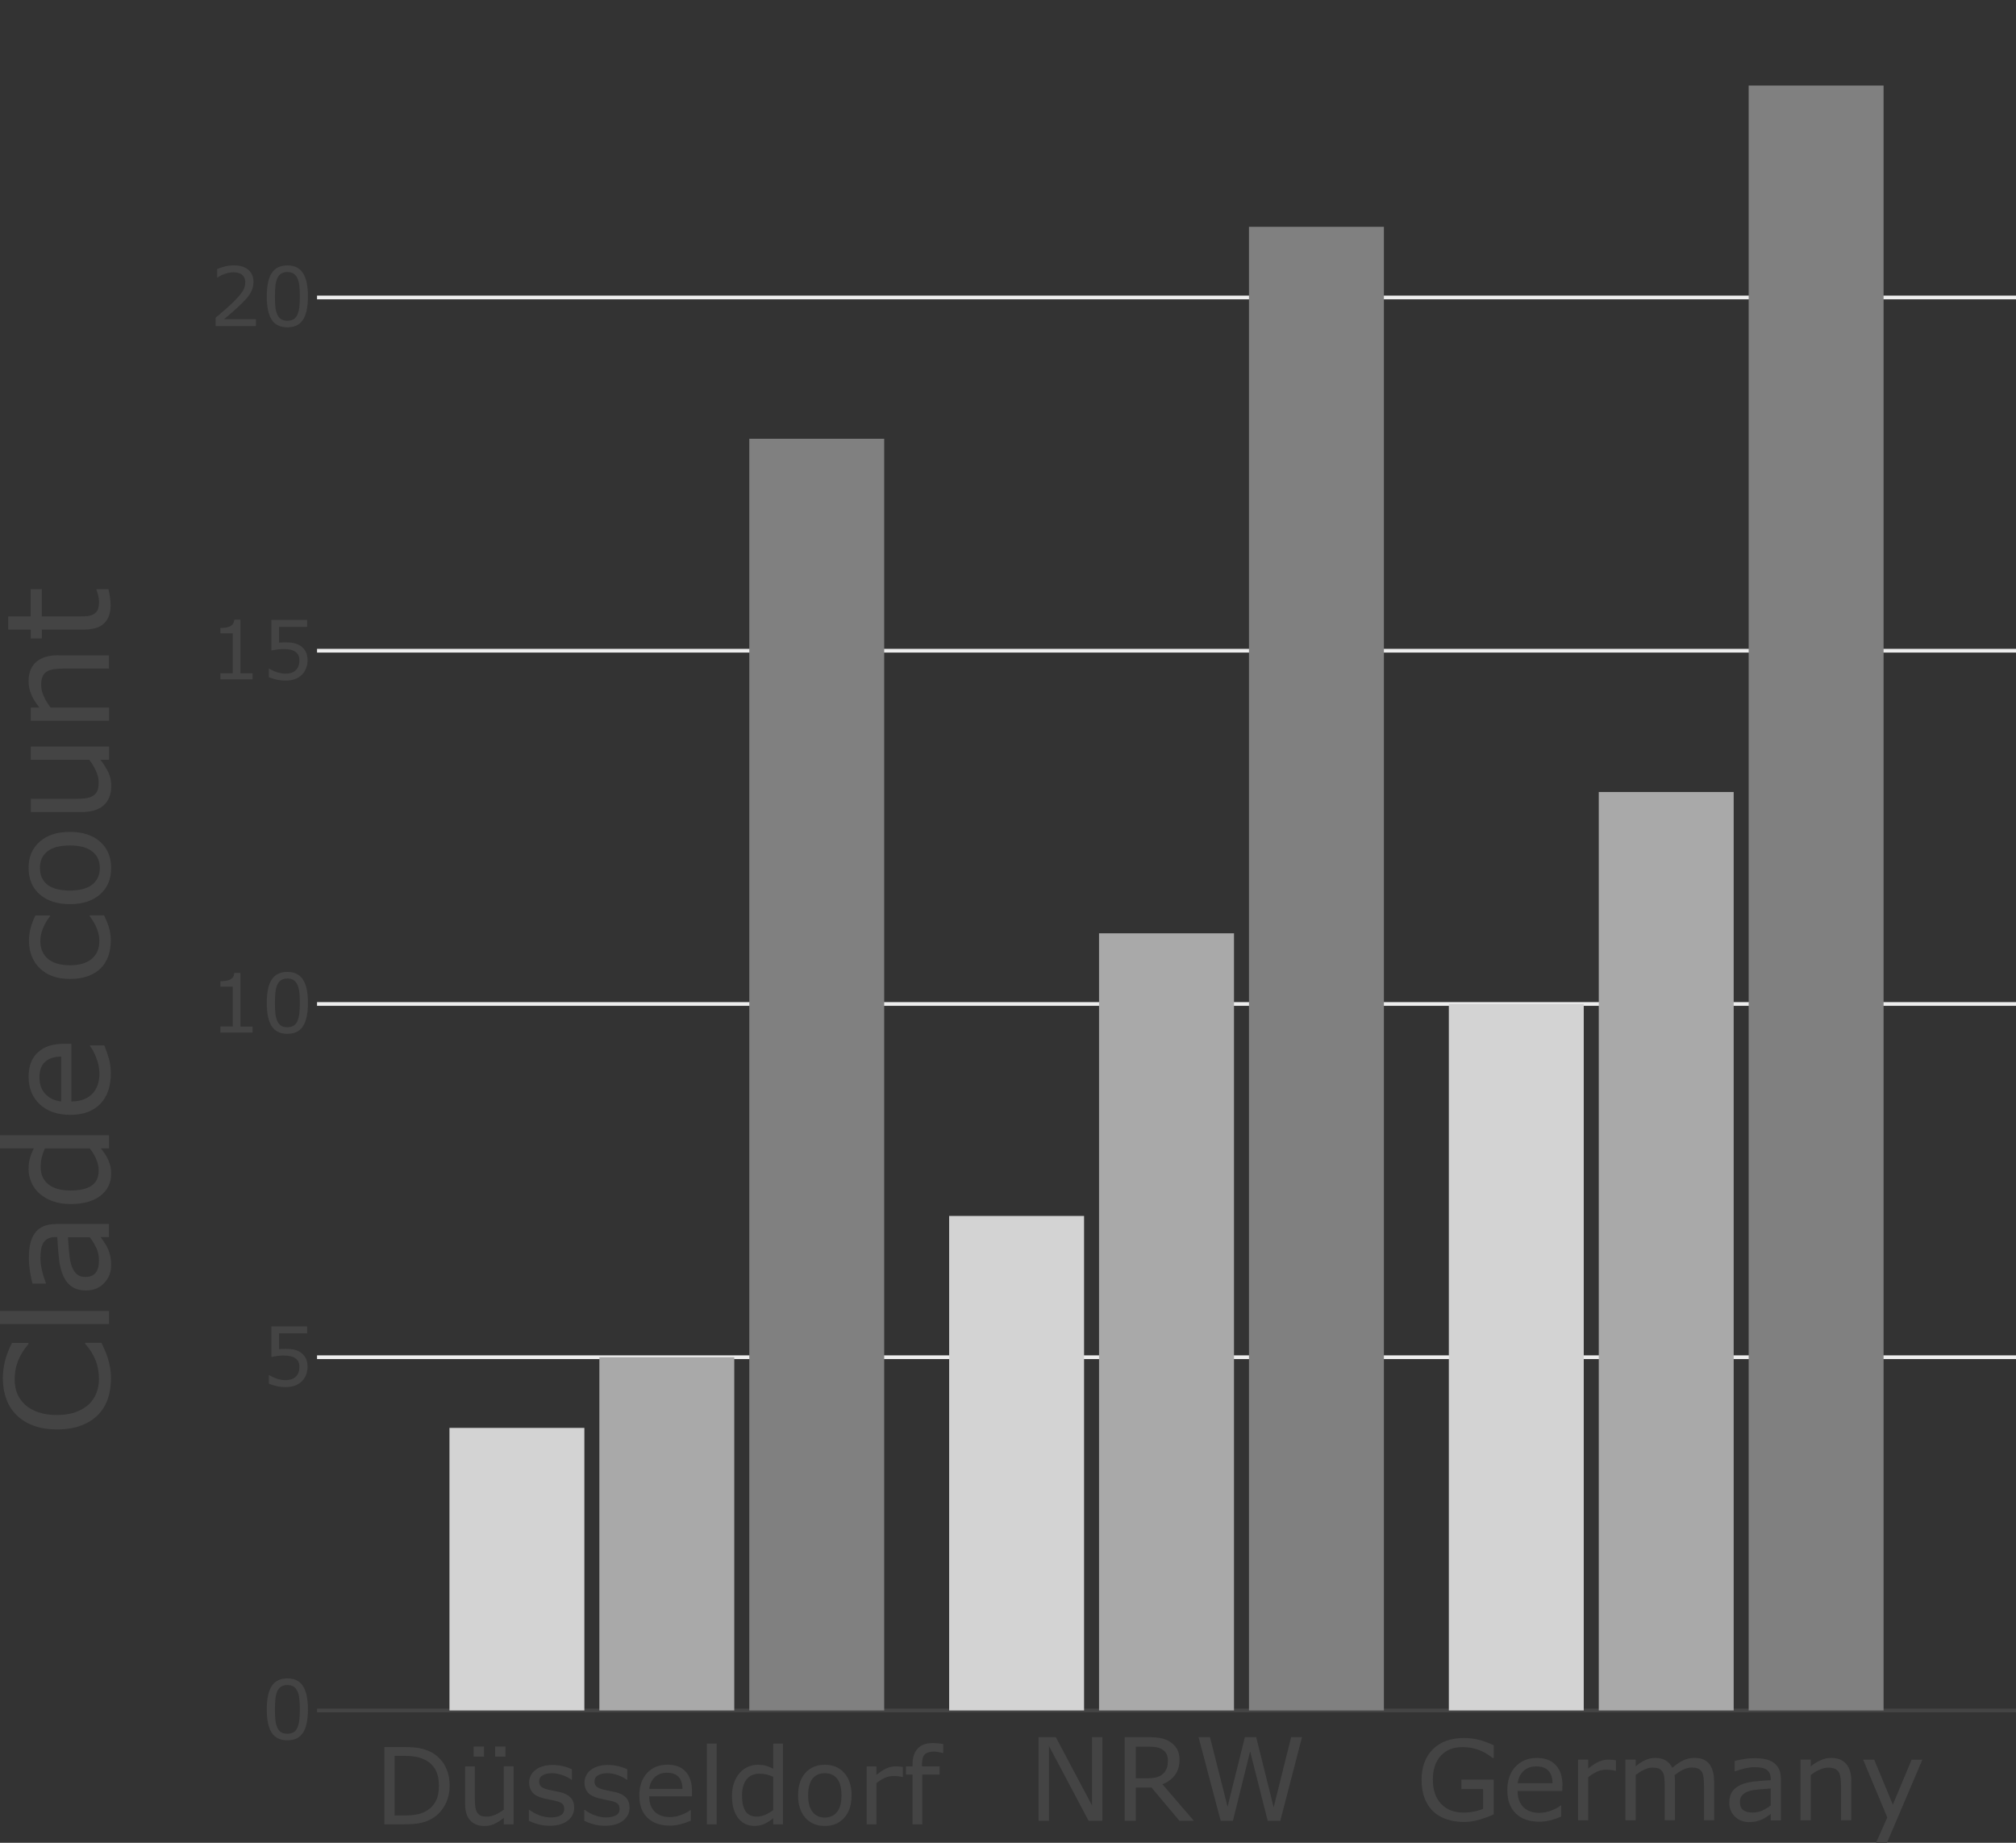 <?xml version="1.0" encoding="UTF-8"?>
<svg id="Layer_1" data-name="Layer 1" xmlns="http://www.w3.org/2000/svg" width="542.28" height="495.58" xmlns:xlink="http://www.w3.org/1999/xlink" viewBox="0 0 542.28 495.58">
  <rect x="0" y="0" width="542.28" height="495.58" fill="#333333" stroke="none"/>
  <defs>
    <clipPath id="clippath">
      <rect x="85.28" width="457" height="460" style="fill: none;"/>
    </clipPath>
  </defs>
  <polyline points="85.28 365.5 542.28 365.5 542.28 364.5 85.28 364.5" style="fill: #eee;"/>
  <polyline points="85.28 270.5 542.28 270.5 542.28 269.5 85.28 269.5" style="fill: #eee;"/>
  <polyline points="85.28 175.5 542.28 175.5 542.28 174.5 85.28 174.5" style="fill: #eee;"/>
  <polyline points="85.28 80.5 542.28 80.5 542.28 79.5 85.28 79.5" style="fill: #eee;"/>
  <polyline points="85.28 460.5 542.28 460.5 542.28 459.5 85.28 459.5" style="fill: #444;"/>
  <g style="clip-path: url(#clippath);">
    <g>
      <rect x="120.9" y="384" width="36.29" height="76" style="fill: #d3d3d3;"/>
      <rect x="255.31" y="327" width="36.29" height="133" style="fill: #d3d3d3;"/>
      <rect x="389.72" y="270" width="36.29" height="190" style="fill: #d3d3d3;"/>
      <rect x="161.22" y="365" width="36.29" height="95" style="fill: #a9a9a9;"/>
      <rect x="295.63" y="251" width="36.3" height="209" style="fill: #a9a9a9;"/>
      <rect x="430.05" y="213" width="36.29" height="247" style="fill: #a9a9a9;"/>
      <rect x="201.55" y="118" width="36.29" height="342" style="fill: gray;"/>
      <rect x="335.96" y="61" width="36.29" height="399" style="fill: gray;"/>
      <rect x="470.37" y="23" width="36.29" height="437" style="fill: gray;"/>
    </g>
  </g>
  <path d="M78.97,465.84c-.44.28-1,.42-1.68.42-.72,0-1.29-.15-1.72-.44s-.77-.72-1-1.28c-.26-.59-.43-1.27-.5-2.02-.08-.75-.12-1.69-.12-2.8,0-1.02.04-1.95.13-2.8.09-.85.26-1.54.5-2.07.26-.57.61-.99,1.05-1.27s1-.42,1.67-.42,1.24.14,1.67.42.77.69,1.03,1.25.43,1.24.52,2.04c.09.8.13,1.75.13,2.84s-.04,2.05-.13,2.83-.26,1.47-.51,2.05c-.24.57-.59.99-1.03,1.27v-.02ZM81.5,453.45c-.88-1.38-2.29-2.07-4.21-2.07s-3.29.68-4.19,2.04c-.9,1.36-1.34,3.46-1.34,6.3s.44,4.91,1.33,6.27c.88,1.36,2.29,2.04,4.21,2.04s3.29-.67,4.18-2.01c.9-1.34,1.35-3.45,1.35-6.32s-.44-4.87-1.33-6.25h0Z" style="fill: #444;"/>
  <path d="M82.25,365.28c-.32-.62-.76-1.13-1.33-1.53-.54-.37-1.14-.63-1.79-.78s-1.41-.22-2.28-.22c-.24,0-.52,0-.84.02s-.64.04-.95.06v-4.25h7.55v-1.88h-9.62v8.24c.42-.09.93-.17,1.51-.26s1.19-.13,1.82-.13,1.25.06,1.79.17c.53.11.99.3,1.36.58.34.23.6.53.79.91s.28.84.28,1.4-.08,1.06-.24,1.49-.4.8-.71,1.11c-.37.36-.8.61-1.27.75-.48.14-.97.21-1.48.21-.76,0-1.53-.13-2.32-.39s-1.48-.58-2.06-.95h-.15v2.27c.56.26,1.24.48,2.05.66.81.18,1.65.27,2.52.27.94,0,1.76-.13,2.48-.4.71-.27,1.33-.65,1.84-1.15.47-.47.84-1.04,1.12-1.72.27-.68.41-1.39.41-2.14,0-.94-.16-1.72-.47-2.34h-.01Z" style="fill: #444;"/>
  <path d="M78.97,275.84c-.44.28-1,.42-1.68.42-.72,0-1.29-.15-1.72-.44s-.77-.72-1-1.28c-.26-.59-.43-1.27-.5-2.02-.08-.75-.12-1.69-.12-2.8,0-1.02.04-1.95.13-2.8.09-.85.26-1.54.5-2.07.26-.57.61-.99,1.05-1.27s1-.42,1.67-.42,1.24.14,1.67.42.77.69,1.03,1.25.43,1.24.52,2.04c.09.8.13,1.75.13,2.84s-.04,2.05-.13,2.83-.26,1.47-.51,2.05c-.24.57-.59.99-1.03,1.27v-.02ZM81.5,263.45c-.88-1.38-2.29-2.07-4.21-2.07s-3.29.68-4.19,2.04c-.9,1.36-1.34,3.46-1.34,6.3s.44,4.91,1.33,6.27c.88,1.36,2.29,2.04,4.21,2.04s3.29-.67,4.18-2.01c.9-1.34,1.35-3.45,1.35-6.32s-.44-4.87-1.33-6.25h0ZM67.95,276.07h-3.27v-14.42h-1.67c-.03.47-.14.84-.33,1.11-.19.28-.45.5-.78.68-.27.14-.66.25-1.17.33-.52.08-1,.11-1.45.11v1.46h3.33v10.72h-3.33v1.63h8.66v-1.63h0Z" style="fill: #444;"/>
  <path d="M82.25,175.28c-.32-.62-.76-1.13-1.33-1.53-.54-.37-1.14-.63-1.79-.78s-1.41-.22-2.28-.22c-.24,0-.52,0-.84.02s-.64.04-.95.06v-4.25h7.55v-1.88h-9.62v8.24c.42-.09.93-.17,1.51-.26s1.19-.13,1.82-.13,1.25.06,1.79.17c.53.11.99.3,1.36.58.34.23.6.53.79.91s.28.84.28,1.4-.08,1.06-.24,1.49-.4.8-.71,1.11c-.37.36-.8.61-1.27.75-.48.14-.97.21-1.48.21-.76,0-1.53-.13-2.32-.39s-1.48-.58-2.06-.95h-.15v2.27c.56.26,1.24.48,2.05.66.81.18,1.65.27,2.52.27.94,0,1.76-.13,2.48-.4.71-.27,1.33-.65,1.84-1.15.47-.47.84-1.04,1.12-1.72.27-.68.41-1.39.41-2.14,0-.94-.16-1.72-.47-2.34h-.01ZM67.95,181.07h-3.27v-14.42h-1.67c-.03.47-.14.84-.33,1.11-.19.28-.45.5-.78.68-.27.14-.66.25-1.17.33-.52.08-1,.11-1.45.11v1.46h3.33v10.72h-3.33v1.63h8.66v-1.63h0Z" style="fill: #444;"/>
  <path d="M78.97,85.84c-.44.28-1,.42-1.68.42-.72,0-1.29-.15-1.72-.44s-.77-.72-1-1.28c-.26-.59-.43-1.27-.5-2.02-.08-.75-.12-1.69-.12-2.8,0-1.02.04-1.95.13-2.8.09-.85.26-1.54.5-2.07.26-.57.61-.99,1.05-1.27s1-.42,1.67-.42,1.24.14,1.67.42.77.69,1.03,1.25.43,1.24.52,2.04.13,1.75.13,2.84-.04,2.05-.13,2.83-.26,1.47-.51,2.05c-.24.57-.59.99-1.03,1.27v-.02ZM81.5,73.45c-.88-1.38-2.29-2.07-4.21-2.07s-3.29.68-4.19,2.04-1.34,3.46-1.34,6.3.44,4.91,1.33,6.27c.88,1.36,2.29,2.04,4.21,2.04s3.29-.67,4.18-2.01c.9-1.34,1.35-3.45,1.35-6.32s-.44-4.87-1.33-6.25ZM68.86,85.86h-8.6c.71-.6,1.47-1.25,2.29-1.96s1.61-1.43,2.37-2.19c.54-.52.99-1,1.37-1.43s.7-.87.98-1.31c.3-.47.53-.97.68-1.5s.23-1.09.23-1.7c0-1.35-.47-2.43-1.4-3.22s-2.22-1.19-3.86-1.19c-.79,0-1.62.1-2.47.31s-1.53.44-2.04.69v2.26h.11c.72-.47,1.46-.82,2.22-1.05s1.46-.34,2.12-.34c.98,0,1.75.23,2.29.7.55.47.82,1.12.82,1.95,0,.91-.25,1.76-.76,2.54s-1.45,1.84-2.83,3.17c-.65.64-1.36,1.28-2.11,1.92-.76.64-1.51,1.29-2.26,1.93v2.25h10.83v-1.84h.02Z" style="fill: #444;"/>
  <path d="M25.95,158.47v.19c.12.28.25.73.43,1.35.16.62.25,1.23.25,1.81,0,.99-.12,1.74-.36,2.21-.24.49-.59.86-1.1,1.14-.53.3-1.13.47-1.74.53-.62.04-1.48.07-2.6.07h-9.59v-7.32h-2.98v7.32H2.21v3.55h6.06v2.39h2.98v-2.39h11.19c2.55,0,4.41-.56,5.57-1.68s1.74-2.75,1.74-4.9c0-.61-.06-1.32-.16-2.11s-.25-1.51-.43-2.18h-3.21ZM15.66,176.22c-2.58,0-4.54.59-5.92,1.8s-2.05,2.92-2.05,5.2c0,1.25.25,2.45.77,3.64s1.23,2.33,2.15,3.43h-2.33v3.55h21.05v-3.55h-15.72c-.74-.96-1.35-1.97-1.83-3.03s-.71-2.06-.71-3.03.13-1.71.39-2.3c.25-.59.65-1.04,1.17-1.35.47-.3,1.14-.5,1.99-.62s1.75-.16,2.72-.16h11.98v-3.55h-13.66ZM8.28,200.78v3.55h15.72c.74.94,1.35,1.96,1.83,3.04s.71,2.09.71,3c0,1.02-.12,1.81-.37,2.36s-.65.98-1.2,1.32c-.53.33-1.19.53-1.94.64-.76.1-1.68.15-2.75.15h-11.98v3.55h13.66c2.61,0,4.6-.61,5.95-1.84s2.02-2.95,2.02-5.17c0-1.32-.25-2.52-.76-3.62s-1.23-2.24-2.17-3.43h2.33v-3.55H8.28ZM24.83,228.99c1.35,1.07,2.02,2.55,2.02,4.44s-.68,3.4-2.05,4.47c-1.37,1.07-3.37,1.6-6,1.6s-4.75-.53-6.07-1.59c-1.32-1.07-1.99-2.55-1.99-4.48s.67-3.38,1.99-4.45,3.35-1.6,6.07-1.6,4.68.53,6.03,1.62h0ZM10.67,226.36c-1.99,1.77-2.98,4.11-2.98,7.07s.99,5.34,2.98,7.09,4.71,2.63,8.13,2.63,6.13-.88,8.12-2.63,2.98-4.11,2.98-7.09-.99-5.31-2.98-7.07-4.69-2.64-8.12-2.64-6.14.88-8.13,2.64ZM24.11,246.2v.19c.21.27.47.62.76,1.07.3.45.58.94.83,1.45.3.59.55,1.26.74,2s.28,1.47.28,2.18c0,2.06-.68,3.65-2.05,4.79-1.37,1.14-3.31,1.71-5.85,1.71s-4.6-.58-5.94-1.74c-1.35-1.16-2.03-2.75-2.03-4.76,0-1.1.22-2.21.68-3.37s1.1-2.27,1.94-3.34v-.19h-3.93c-.49.96-.91,2.03-1.25,3.19s-.5,2.35-.5,3.55c0,3.1.98,5.6,2.94,7.5s4.66,2.84,8.1,2.84c1.84,0,3.46-.25,4.84-.76s2.52-1.22,3.43-2.12c.91-.91,1.57-1.99,2.03-3.27.45-1.26.67-2.66.67-4.19,0-1.19-.16-2.32-.47-3.38s-.76-2.18-1.32-3.37h-3.9,0ZM16.46,296.21c-1.66-.15-3.04-.79-4.17-1.91s-1.68-2.64-1.68-4.53.5-3.3,1.53-4.22,2.45-1.4,4.32-1.41v12.05h0ZM17.25,280.7c-3.06,0-5.4.77-7.07,2.32s-2.49,3.73-2.49,6.56c0,3.06,1.01,5.54,3.03,7.42s4.75,2.82,8.19,2.82,6.16-.98,8.06-2.94c1.89-1.96,2.84-4.69,2.84-8.18,0-1.37-.16-2.67-.5-3.92s-.76-2.46-1.26-3.65h-3.86v.19c.55.61,1.11,1.65,1.69,3.1s.86,2.89.86,4.32c0,1.08-.15,2.06-.45,2.97s-.76,1.68-1.35,2.33c-.62.68-1.41,1.22-2.36,1.6-.96.39-2.09.58-3.38.58v-15.51h-1.94ZM25.87,311.72c.45,1.02.67,2.05.67,3.06,0,1.89-.65,3.25-1.94,4.11-1.31.86-3.21,1.28-5.7,1.28s-4.5-.55-5.88-1.66-2.08-2.66-2.08-4.63c0-.89.07-1.72.25-2.46s.46-1.6.89-2.57h12.08c.7.89,1.28,1.86,1.72,2.88h-.01ZM0,305.29v3.55h9.11c-.49.94-.85,1.84-1.08,2.7s-.34,1.84-.34,2.94c0,1.22.25,2.39.76,3.53s1.23,2.14,2.18,2.98c.98.86,2.17,1.56,3.56,2.06s2.98.76,4.76.76c3.43,0,6.12-.74,8.04-2.21s2.91-3.47,2.91-5.98c0-1.29-.25-2.49-.74-3.59s-1.17-2.17-2.05-3.19h2.21v-3.55H0ZM25.89,335.57c.49,1.02.73,2.17.73,3.41,0,1.5-.31,2.61-.92,3.34s-1.51,1.1-2.72,1.1c-1.07,0-1.9-.31-2.51-.94s-1.05-1.45-1.35-2.46c-.24-.86-.42-2.02-.55-3.47s-.22-2.73-.28-3.81h5.86c.68.88,1.26,1.84,1.74,2.86v-.03ZM15.04,329.19c-1.35,0-2.49.21-3.41.62s-1.66,1.02-2.24,1.81c-.59.8-1.01,1.75-1.25,2.85-.25,1.1-.37,2.39-.37,3.87,0,1.26.12,2.55.34,3.86s.43,2.3.62,3h3.59v-.19c-.46-1.22-.82-2.4-1.07-3.55-.25-1.14-.37-2.18-.37-3.1,0-.77.04-1.5.15-2.21s.3-1.31.58-1.81c.3-.53.71-.94,1.25-1.22s1.19-.43,2-.43h.55c.1,2.06.25,3.99.45,5.79s.58,3.34,1.14,4.62c.56,1.26,1.34,2.24,2.33,2.92s2.27,1.02,3.87,1.02c1.94,0,3.55-.65,4.81-1.97s1.89-2.92,1.89-4.82c0-1.02-.1-1.93-.3-2.7-.19-.77-.43-1.44-.73-2.03-.22-.5-.53-1.02-.92-1.56s-.68-.96-.89-1.28h2.24v-3.52h-14.28v.03ZM0,352.55v3.55h29.31v-3.55H0ZM22.92,361.13v.27c1.23,1.37,2.15,2.84,2.78,4.41s.92,3.25.92,5.05c0,1.31-.22,2.55-.67,3.73s-1.13,2.2-2.06,3.09c-.89.85-2.05,1.53-3.47,2.06s-3.12.8-5.09.8-3.55-.24-4.99-.73-2.63-1.16-3.58-2.02c-.96-.89-1.68-1.9-2.14-3.04-.46-1.14-.68-2.42-.68-3.83,0-1.74.3-3.35.89-4.88s1.53-3.06,2.82-4.6v-.28H3.22c-.92,1.84-1.56,3.5-1.91,5s-.55,3-.55,4.51c0,2.06.33,3.93.96,5.63s1.57,3.13,2.79,4.32c1.26,1.23,2.79,2.17,4.62,2.82s3.89.98,6.2.98c2.43,0,4.57-.34,6.41-1.02s3.35-1.62,4.56-2.82c1.22-1.23,2.11-2.67,2.69-4.35.56-1.66.86-3.52.86-5.55,0-1.08-.09-2.06-.25-2.97-.18-.89-.37-1.74-.61-2.49-.28-.91-.56-1.63-.83-2.2s-.55-1.19-.85-1.87h-4.39Z" style="fill: #444;"/>
  <path d="M253.71,469.04c-.39-.08-.82-.14-1.29-.19s-1-.08-1.59-.08c-1.74,0-3.07.49-3.99,1.48-.92.99-1.38,2.42-1.38,4.26v.52h-1.77v2.21h1.77v13.38h2.62v-13.38h4.65v-2.21h-4.73v-.53c0-1.3.25-2.21.77-2.7.51-.49,1.33-.74,2.46-.74.35,0,.77.04,1.23.13.47.09.84.17,1.13.26h.14v-2.4h-.04ZM242.84,475.2c-.42-.06-.71-.1-.92-.13-.21-.03-.53-.04-.99-.04-.83,0-1.64.17-2.43.52s-1.72.94-2.75,1.78v-2.3h-2.62v15.59h2.62v-11.07c.7-.57,1.43-1.03,2.18-1.39s1.53-.53,2.34-.53c.51,0,.94.03,1.3.06s.74.1,1.14.21h.14v-2.69h-.01ZM225.16,487.29c-.79,1-1.9,1.51-3.29,1.51s-2.52-.51-3.31-1.52-1.18-2.49-1.18-4.44.39-3.52,1.18-4.5c.78-.97,1.9-1.47,3.31-1.47s2.51.49,3.3,1.47c.79.99,1.18,2.48,1.18,4.5s-.4,3.46-1.2,4.46h0ZM227.11,476.81c-1.3-1.48-3.05-2.21-5.24-2.21s-3.96.74-5.25,2.21c-1.3,1.47-1.95,3.48-1.95,6.02s.65,4.55,1.95,6.02,3.05,2.21,5.25,2.21,3.94-.74,5.24-2.21,1.95-3.47,1.95-6.02-.65-4.55-1.95-6.02ZM205.84,488.06c-.77.32-1.52.49-2.26.49-1.39,0-2.4-.48-3.04-1.44-.64-.96-.95-2.38-.95-4.22s.4-3.33,1.23-4.35c.82-1.03,1.96-1.53,3.43-1.53.66,0,1.27.06,1.83.18s1.2.34,1.9.65v8.95c-.66.52-1.38.95-2.13,1.27h-.01ZM210.61,468.91h-2.62v6.76c-.7-.36-1.36-.64-2-.81-.64-.17-1.36-.26-2.18-.26-.9,0-1.78.18-2.61.56-.84.38-1.59.91-2.21,1.62-.64.73-1.16,1.61-1.53,2.64s-.57,2.21-.57,3.53c0,2.55.55,4.52,1.64,5.96,1.09,1.43,2.57,2.14,4.43,2.14.96,0,1.85-.18,2.66-.55s1.61-.87,2.36-1.52v1.64h2.62v-21.71h.01ZM192.76,468.91h-2.62v21.71h2.62v-21.71ZM174.65,481.08c.12-1.23.58-2.26,1.42-3.08.83-.83,1.95-1.25,3.35-1.25s2.43.38,3.12,1.13,1.03,1.82,1.04,3.2h-8.94.01ZM186.14,481.67c0-2.26-.57-4-1.72-5.24s-2.77-1.85-4.86-1.85c-2.27,0-4.11.75-5.5,2.25-1.39,1.49-2.09,3.52-2.09,6.07s.73,4.56,2.18,5.96,3.47,2.11,6.06,2.11c1.01,0,1.99-.13,2.9-.38s1.82-.56,2.7-.94v-2.86h-.14c-.45.42-1.22.83-2.3,1.25-1.08.43-2.14.64-3.21.64-.81,0-1.53-.12-2.2-.34-.66-.22-1.23-.56-1.73-1-.51-.45-.9-1.04-1.18-1.75-.29-.71-.43-1.55-.43-2.51h11.49v-1.43h.03ZM168.34,483.4c-.66-.68-1.6-1.16-2.82-1.44-.4-.09-.9-.19-1.49-.31s-1.14-.22-1.62-.34c-.87-.21-1.51-.47-1.9-.79-.4-.32-.6-.81-.6-1.46,0-.73.32-1.27.99-1.64s1.47-.55,2.43-.55,1.86.17,2.82.51,1.77.75,2.44,1.25h.14v-2.81c-.64-.32-1.43-.6-2.38-.83-.95-.23-1.9-.34-2.83-.34-1,0-1.9.13-2.7.38-.81.26-1.47.6-1.99,1.04-.55.44-.95.95-1.21,1.52s-.4,1.17-.4,1.82c0,1.03.29,1.88.86,2.59.57.7,1.55,1.23,2.91,1.6.49.13,1.04.25,1.64.36s1.09.21,1.46.3c1,.22,1.69.49,2.04.81s.53.78.53,1.39c0,.81-.32,1.39-.97,1.75-.65.38-1.56.56-2.7.56-.94,0-1.9-.18-2.92-.55-1.01-.36-1.94-.87-2.77-1.48h-.14v2.95c.65.32,1.46.62,2.42.9s2.03.42,3.17.42c2.04,0,3.65-.45,4.82-1.36,1.18-.91,1.77-2.08,1.77-3.51,0-1.13-.32-2.05-.99-2.74h.01ZM153.45,483.4c-.66-.68-1.6-1.16-2.82-1.44-.4-.09-.9-.19-1.49-.31s-1.14-.22-1.62-.34c-.87-.21-1.51-.47-1.9-.79-.4-.32-.6-.81-.6-1.46,0-.73.32-1.27.99-1.64s1.47-.55,2.43-.55,1.86.17,2.82.51,1.77.75,2.44,1.25h.14v-2.81c-.64-.32-1.43-.6-2.38-.83-.95-.23-1.9-.34-2.83-.34-1,0-1.9.13-2.7.38-.81.26-1.47.6-1.99,1.04-.55.44-.95.95-1.21,1.52s-.4,1.17-.4,1.82c0,1.03.29,1.88.86,2.59.57.7,1.55,1.23,2.91,1.6.49.13,1.04.25,1.64.36s1.09.21,1.46.3c1,.22,1.69.49,2.04.81s.53.78.53,1.39c0,.81-.32,1.39-.97,1.75-.65.38-1.56.56-2.7.56-.94,0-1.9-.18-2.92-.55-1.01-.36-1.94-.87-2.77-1.48h-.14v2.95c.65.32,1.46.62,2.42.9s2.03.42,3.17.42c2.04,0,3.65-.45,4.82-1.36,1.18-.91,1.77-2.08,1.77-3.51,0-1.13-.32-2.05-.99-2.74h.01ZM130.19,469.7h-2.78v2.72h2.78v-2.72ZM135.96,469.7h-2.78v2.72h2.78v-2.72ZM138.13,475.03h-2.62v11.64c-.7.55-1.46,1-2.25,1.35-.81.35-1.55.53-2.22.53-.77,0-1.35-.09-1.74-.27-.4-.18-.73-.48-.97-.9-.25-.4-.4-.88-.48-1.44s-.12-1.25-.12-2.03v-8.87h-2.62v10.12c0,1.94.45,3.4,1.36,4.4.91,1,2.18,1.51,3.82,1.51.97,0,1.87-.18,2.68-.56s1.65-.91,2.55-1.61v1.73h2.62v-15.59h0ZM117.28,484.25c-.52,1.08-1.29,1.95-2.33,2.61-.83.53-1.74.9-2.73,1.09s-2.16.3-3.48.3h-2.6v-16.03h2.6c1.29,0,2.39.09,3.31.27.92.18,1.79.51,2.61.97,1.13.64,1.98,1.52,2.55,2.64s.86,2.49.86,4.12-.26,2.96-.78,4.05v-.03ZM119.77,475.01c-.79-1.47-1.9-2.65-3.31-3.53-.83-.51-1.85-.91-3.04-1.21-1.2-.3-2.81-.44-4.83-.44h-5.2v20.79h5.25c1.91,0,3.44-.13,4.61-.39,1.17-.26,2.22-.69,3.17-1.27,1.36-.84,2.47-2.04,3.29-3.57s1.23-3.25,1.23-5.13c0-2.01-.39-3.77-1.18-5.24h.01Z" style="fill: #444;"/>
  <path d="M347.3,467.17l-4.7,18.89-4.7-18.89h-3.04l-4.66,18.71-4.73-18.71h-3.07l5.95,22.51h3.29l4.63-18.68,4.73,18.68h3.38l5.85-22.51h-2.94ZM313.81,475.6c-.21.55-.55,1.04-1,1.46-.49.45-1.1.76-1.8.93s-1.53.25-2.48.25h-3.02v-8.5h3.52c.8,0,1.51.06,2.1.17.59.11,1.11.32,1.55.6.52.34.9.76,1.13,1.27.23.49.34,1.07.34,1.72,0,.84-.11,1.55-.32,2.1h0ZM312.67,479.85c1.43-.55,2.56-1.38,3.38-2.48s1.22-2.45,1.22-4.07c0-1.2-.23-2.19-.69-2.97s-1.1-1.42-1.91-1.94c-.73-.45-1.55-.77-2.45-.94-.9-.18-2.04-.27-3.4-.27h-6.3v22.51h3v-8.95h4.22l7.53,8.95h3.88l-8.47-9.83h0ZM296.54,467.17h-2.8v18.37l-9.74-18.37h-4.64v22.51h2.8v-20.13l10.66,20.13h3.7v-22.51h.01Z" style="fill: #444;"/>
  <path d="M514.21,473.23l-5.06,12.1-5.01-12.1h-2.98l6.5,15.54-3.03,6.82h2.94l9.52-22.34h-2.88ZM497.98,478.95c0-2-.46-3.52-1.39-4.59s-2.27-1.59-4.03-1.59c-.97,0-1.9.2-2.82.6-.91.39-1.81.95-2.67,1.66v-1.81h-2.75v16.33h2.75v-12.19c.75-.57,1.54-1.05,2.35-1.42.82-.37,1.61-.56,2.35-.56s1.32.1,1.78.3.8.5,1.05.91c.23.37.39.88.48,1.54s.14,1.36.14,2.11v9.29h2.75v-10.6h0ZM474.08,486.89c-.8.38-1.69.56-2.64.56-1.16,0-2.03-.23-2.59-.71-.57-.48-.84-1.17-.84-2.11,0-.83.24-1.48.73-1.95.49-.48,1.13-.82,1.92-1.05.67-.19,1.56-.33,2.69-.42,1.13-.1,2.12-.16,2.97-.22v4.54c-.68.53-1.43.98-2.22,1.35h-.03ZM479.04,478.48c0-1.05-.16-1.93-.48-2.64s-.79-1.29-1.4-1.74c-.63-.46-1.36-.78-2.22-.97-.86-.19-1.85-.29-3.01-.29-.98,0-1.99.08-2.99.26-1.02.18-1.78.34-2.33.48v2.79h.15c.94-.35,1.86-.64,2.75-.83.88-.19,1.69-.29,2.41-.29.6,0,1.17.04,1.71.12.54.08,1.01.23,1.4.45.41.23.72.56.94.97s.33.93.33,1.55v.42c-1.59.08-3.09.19-4.49.35-1.39.15-2.59.45-3.58.9-.98.44-1.74,1.03-2.27,1.81-.53.76-.8,1.77-.8,3.01,0,1.51.52,2.75,1.54,3.73s2.27,1.46,3.74,1.46c.8,0,1.5-.08,2.1-.23.6-.15,1.12-.34,1.58-.56.39-.18.79-.41,1.21-.71.41-.3.75-.53.99-.69v1.74h2.73v-11.08h-.01ZM461.05,478.95c0-1.95-.42-3.47-1.28-4.56-.86-1.09-2.18-1.63-3.97-1.63-1.05,0-2.03.2-2.94.63-.91.41-1.93,1.09-3.03,2.03-.38-.83-.95-1.47-1.73-1.95s-1.71-.71-2.83-.71c-.97,0-1.88.2-2.72.6-.86.39-1.71.95-2.57,1.66v-1.81h-2.75v16.33h2.75v-12.19c.75-.57,1.5-1.05,2.26-1.42.75-.37,1.51-.56,2.26-.56.79,0,1.39.11,1.81.31.42.2.73.52.97.94.2.39.34.91.41,1.55.07.65.1,1.33.1,2.05v9.29h2.75v-10.45c0-.29,0-.59-.03-.88-.01-.3-.04-.56-.07-.79.78-.6,1.54-1.09,2.31-1.47s1.54-.57,2.31-.57,1.39.11,1.81.33.73.53.97.95c.2.39.34.91.41,1.56.07.65.1,1.33.1,2.03v9.29h2.75v-10.6l-.03.03ZM434.64,473.4c-.44-.07-.75-.11-.97-.14-.22-.03-.56-.04-1.03-.04-.87,0-1.71.18-2.54.54s-1.8.98-2.88,1.86v-2.41h-2.75v16.33h2.75v-11.59c.73-.6,1.5-1.07,2.29-1.46s1.61-.56,2.45-.56c.53,0,.98.03,1.36.07s.78.11,1.2.22h.15v-2.82h-.01ZM408.26,479.57c.12-1.29.61-2.37,1.48-3.22.87-.87,2.04-1.31,3.51-1.31s2.54.39,3.27,1.18,1.07,1.9,1.09,3.35h-9.36.01ZM420.29,480.18c0-2.37-.6-4.19-1.8-5.48s-2.9-1.93-5.09-1.93c-2.38,0-4.3.79-5.76,2.35-1.46,1.56-2.19,3.69-2.19,6.35s.76,4.78,2.29,6.25,3.63,2.2,6.34,2.2c1.06,0,2.08-.14,3.03-.39s1.9-.59,2.83-.98v-2.99h-.15c-.48.44-1.28.87-2.41,1.31-1.13.45-2.24.67-3.36.67-.84,0-1.61-.12-2.3-.35s-1.29-.59-1.81-1.05c-.53-.48-.94-1.09-1.24-1.84-.3-.75-.45-1.62-.45-2.63h12.03v-1.5h.03ZM401.79,478.6h-8.69v2.54h5.84v5.33c-.71.29-1.52.53-2.45.72-.93.19-1.86.27-2.8.27-2.56,0-4.57-.78-6.05-2.34-1.48-1.56-2.22-3.76-2.22-6.57,0-2.67.71-4.79,2.12-6.35,1.42-1.56,3.35-2.34,5.78-2.34,1.07,0,2.05.1,2.9.3.86.2,1.62.45,2.29.75.56.26,1.12.57,1.7.95.57.38,1.01.68,1.32.93h.26v-3.43c-1.5-.71-2.88-1.21-4.18-1.51-1.29-.3-2.56-.45-3.8-.45-3.55,0-6.34,1.01-8.37,3.02s-3.05,4.76-3.05,8.23c0,1.9.27,3.56.82,4.98s1.32,2.6,2.33,3.54c.99.94,2.19,1.63,3.61,2.11,1.42.46,2.97.71,4.67.71,1.32,0,2.68-.2,4.08-.61,1.4-.41,2.71-.88,3.89-1.43v-9.33h.01Z" style="fill: #444;"/>
</svg>